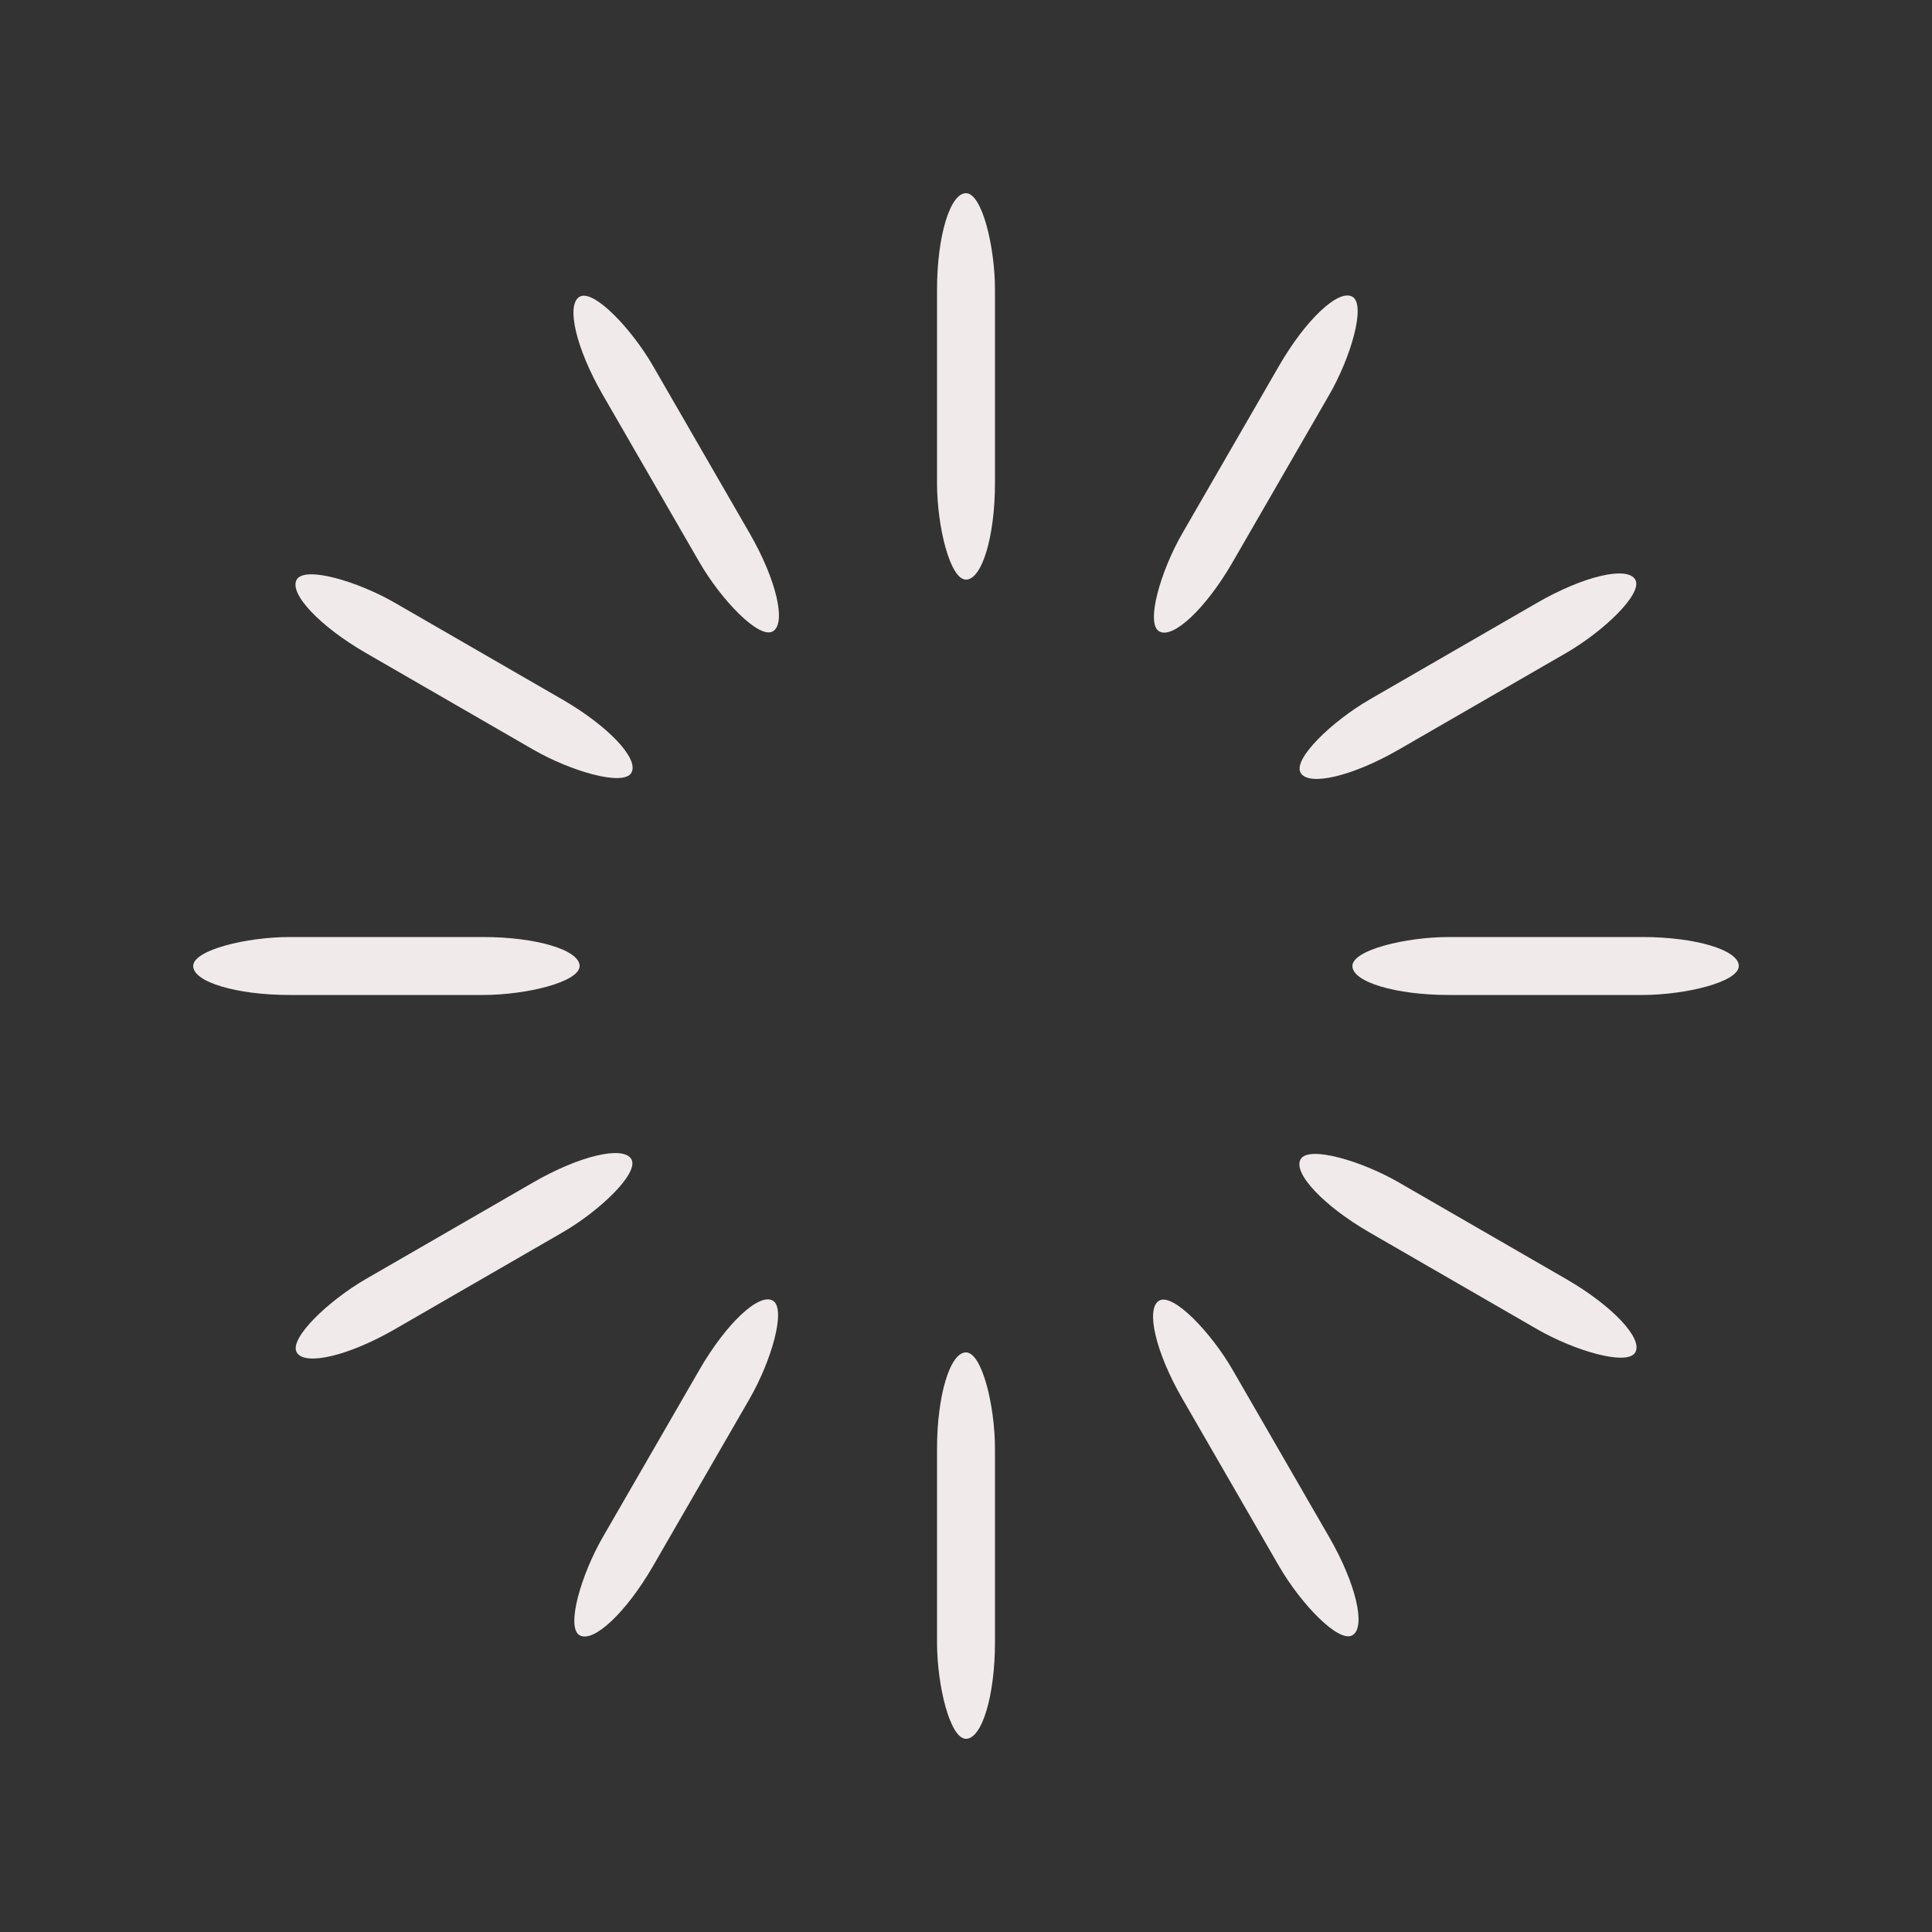 <svg width='120px' height='120px' xmlns="http://www.w3.org/2000/svg" viewBox="0 0 100 100" preserveAspectRatio="xMidYMid" class="uil-default"><rect x="0" y="0" width="100" height="100" fill="#333333" stroke="none"/><rect x="0" y="0" width="100" height="100" fill="none" class="bk"></rect><rect  x='48.5' y='40' width='3' height='20' rx='5' ry='5' fill='#f0eaea' transform='rotate(0 50 50) translate(0 -30)'>  <animate attributeName='opacity' from='1' to='0' dur='1s' begin='0s' repeatCount='indefinite'/></rect><rect  x='48.5' y='40' width='3' height='20' rx='5' ry='5' fill='#f0eaea' transform='rotate(30 50 50) translate(0 -30)'>  <animate attributeName='opacity' from='1' to='0' dur='1s' begin='0.083s' repeatCount='indefinite'/></rect><rect  x='48.5' y='40' width='3' height='20' rx='5' ry='5' fill='#f0eaea' transform='rotate(60 50 50) translate(0 -30)'>  <animate attributeName='opacity' from='1' to='0' dur='1s' begin='0.167s' repeatCount='indefinite'/></rect><rect  x='48.5' y='40' width='3' height='20' rx='5' ry='5' fill='#f0eaea' transform='rotate(90 50 50) translate(0 -30)'>  <animate attributeName='opacity' from='1' to='0' dur='1s' begin='0.25s' repeatCount='indefinite'/></rect><rect  x='48.5' y='40' width='3' height='20' rx='5' ry='5' fill='#f0eaea' transform='rotate(120 50 50) translate(0 -30)'>  <animate attributeName='opacity' from='1' to='0' dur='1s' begin='0.333s' repeatCount='indefinite'/></rect><rect  x='48.5' y='40' width='3' height='20' rx='5' ry='5' fill='#f0eaea' transform='rotate(150 50 50) translate(0 -30)'>  <animate attributeName='opacity' from='1' to='0' dur='1s' begin='0.417s' repeatCount='indefinite'/></rect><rect  x='48.5' y='40' width='3' height='20' rx='5' ry='5' fill='#f0eaea' transform='rotate(180 50 50) translate(0 -30)'>  <animate attributeName='opacity' from='1' to='0' dur='1s' begin='0.5s' repeatCount='indefinite'/></rect><rect  x='48.5' y='40' width='3' height='20' rx='5' ry='5' fill='#f0eaea' transform='rotate(210 50 50) translate(0 -30)'>  <animate attributeName='opacity' from='1' to='0' dur='1s' begin='0.583s' repeatCount='indefinite'/></rect><rect  x='48.5' y='40' width='3' height='20' rx='5' ry='5' fill='#f0eaea' transform='rotate(240 50 50) translate(0 -30)'>  <animate attributeName='opacity' from='1' to='0' dur='1s' begin='0.667s' repeatCount='indefinite'/></rect><rect  x='48.5' y='40' width='3' height='20' rx='5' ry='5' fill='#f0eaea' transform='rotate(270 50 50) translate(0 -30)'>  <animate attributeName='opacity' from='1' to='0' dur='1s' begin='0.75s' repeatCount='indefinite'/></rect><rect  x='48.5' y='40' width='3' height='20' rx='5' ry='5' fill='#f0eaea' transform='rotate(300 50 50) translate(0 -30)'>  <animate attributeName='opacity' from='1' to='0' dur='1s' begin='0.833s' repeatCount='indefinite'/></rect><rect  x='48.5' y='40' width='3' height='20' rx='5' ry='5' fill='#f0eaea' transform='rotate(330 50 50) translate(0 -30)'>  <animate attributeName='opacity' from='1' to='0' dur='1s' begin='0.917s' repeatCount='indefinite'/></rect></svg>